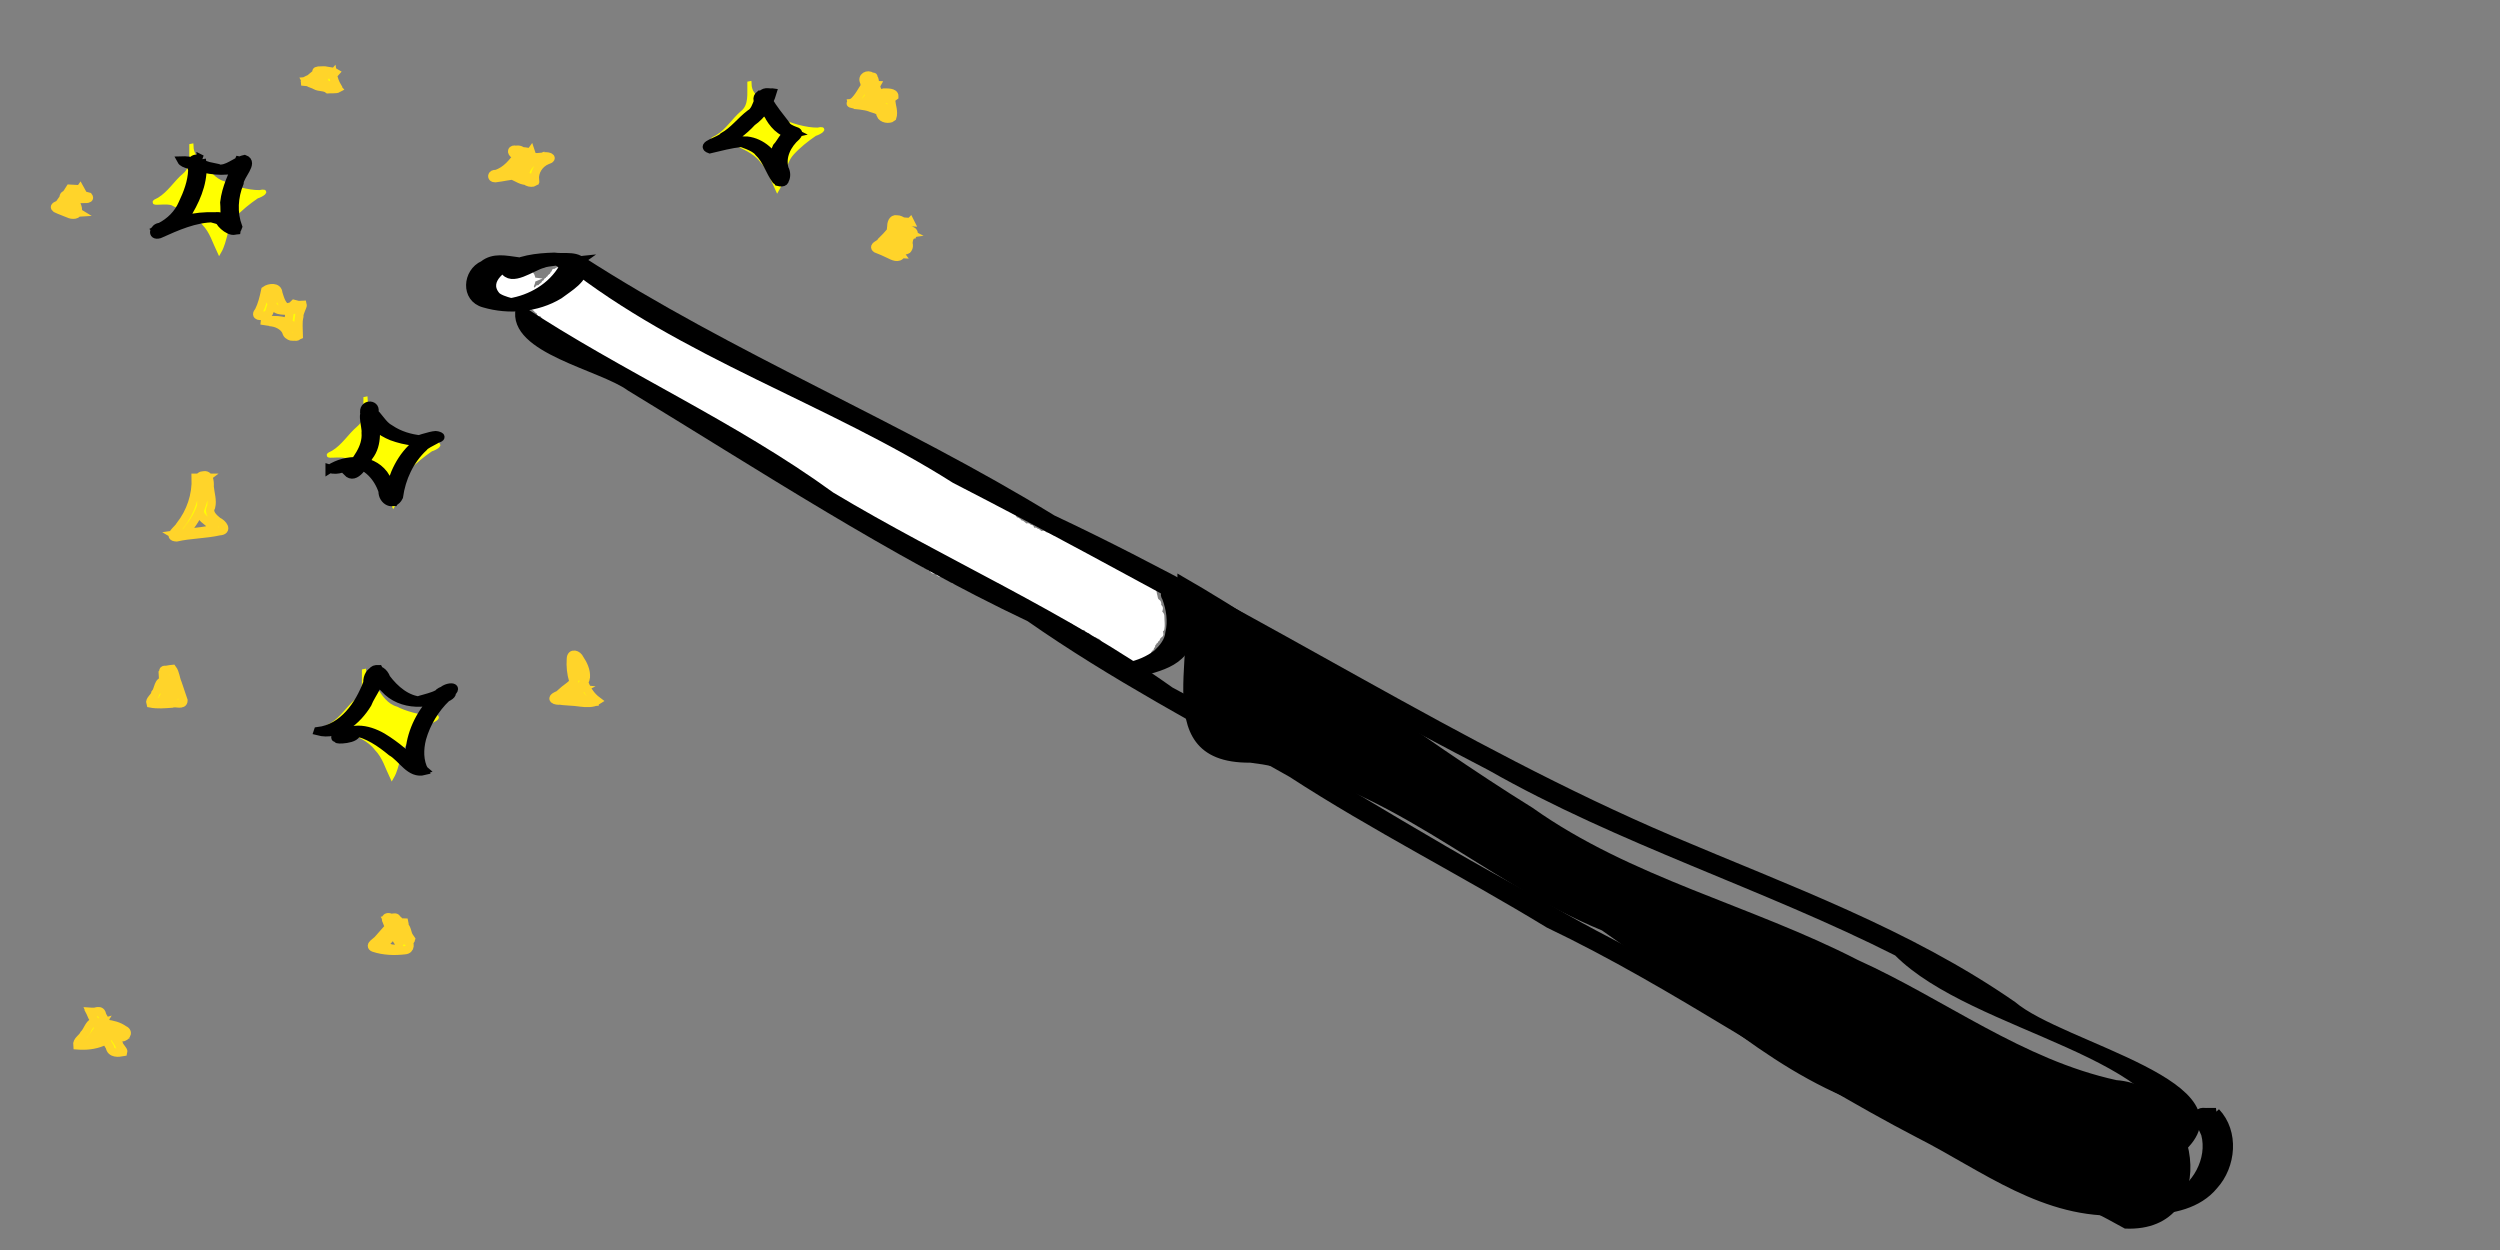 <?xml version="1.0" encoding="UTF-8" standalone="no"?>
<svg
   xmlns:dc="http://purl.org/dc/elements/1.1/"
   xmlns:cc="http://creativecommons.org/ns#"
   xmlns:rdf="http://www.w3.org/1999/02/22-rdf-syntax-ns#"
   xmlns:svg="http://www.w3.org/2000/svg"
   xmlns="http://www.w3.org/2000/svg"
   xmlns:sodipodi="http://sodipodi.sourceforge.net/DTD/sodipodi-0.dtd"
   xmlns:inkscape="http://www.inkscape.org/namespaces/inkscape"
   inkscape:version="1.0 (4035a4fb49, 2020-05-01)"
   sodipodi:docname="py-magic.svg"
   width="600"
   height="300"
   viewBox="0 0 158.75 79.375"
   version="1.1"
   id="svg8">
  <rect x="0" y="0" width="158.75" height="79.375" fill="#808080" stroke="none"/>
  <sodipodi:namedview
     inkscape:current-layer="svg8"
     inkscape:window-maximized="0"
     inkscape:window-y="19"
     inkscape:window-x="0"
     inkscape:cy="149.51726"
     inkscape:cx="302.62072"
     inkscape:zoom="2.8284271"
     showgrid="false"
     id="namedview34"
     inkscape:window-height="1061"
     inkscape:window-width="1920"
     inkscape:pageshadow="2"
     inkscape:pageopacity="0"
     guidetolerance="10"
     gridtolerance="10"
     objecttolerance="10"
     borderopacity="1"
     bordercolor="#666666"
     pagecolor="#ffffff" />
  <defs
     id="defs2" />
  <g
     id="layer1"
     transform="translate(0,-217.625)">
    <path
       id="path3057"
       style="fill:#ffff00;stroke:#ffff00;stroke-width:0.265px;stroke-linecap:butt;stroke-linejoin:miter;stroke-opacity:1"
       d="m 47.586,222.92 c -0.018,0.635 0.121,1.403 -0.443,1.859 -0.564,0.48 -0.935,1.138 -1.602,1.545 -0.905,0.415 0.597,0.013 0.94,0.301 0.678,0.319 1.447,0.601 1.904,1.218 0.492,0.502 0.677,1.184 0.973,1.8 0.42,-0.722 0.356,-1.632 0.926,-2.276 0.427,-0.473 0.94,-0.877 1.466,-1.237 0.286,-0.076 0.779,-0.409 0.176,-0.27 -0.745,0.019 -1.816,-0.309 -2.278,-0.561 -0.648,-0.183 -1.032,-0.758 -1.339,-1.26 -0.442,-0.305 -0.705,-0.548 -0.722,-1.119 z" />
    <path
       style="opacity:1;fill:#ffffff;fill-opacity:1;stroke:#ffffff;stroke-width:0.529;stroke-linecap:round;stroke-miterlimit:4;stroke-dasharray:none;stroke-opacity:1"
       id="path3049"
       d="m 33.665,235.976 c -0.287,0.033 -0.574,0.059 -0.862,0.076 0.154,-0.56 -1.506,0.364 -1.81,-0.176 -0.074,-0.163 -0.016,-0.345 0.063,-0.493 0.155,-0.215 0.387,-0.325 0.634,-0.399 0.577,-0.096 1.245,-0.032 1.78,-0.007 0.101,0.005 0.179,0.129 0.225,0.201 0.105,0.246 0.005,0.472 -0.136,0.679 -0.222,0.256 -0.538,0.36 -0.858,0.434 -0.586,0.111 -1.137,0.049 -1.764,0.043 -0.087,-9e-4 -0.136,-0.028 -0.177,-0.096 -0.002,-0.031 -0.01,-0.063 -0.005,-0.094 0.028,-0.178 0.326,-0.394 0.453,-0.506 0.262,-0.222 0.561,-0.394 0.87,-0.541 0.558,-0.256 0.27,-0.178 1.579,0.088 0.037,0.008 -0.02,0.137 -0.061,0.242 -0.206,0.339 -0.572,0.505 -0.923,0.654 -0.686,0.256 -1.517,0.351 -2.218,0.152 -0.198,-0.199 0.071,-0.403 0.232,-0.502 0.301,-0.165 0.629,-0.273 0.96,-0.363 0.123,-0.042 0.255,-0.049 0.378,-0.089 0,0 1.399,0.172 1.399,0.172 v 0 c -0.039,0.016 -0.075,0.04 -0.115,0.052 -0.089,0.025 -0.19,0.014 -0.277,0.05 -0.328,0.077 -0.654,0.173 -0.955,0.328 -0.058,0.028 -0.149,0.066 -0.203,0.107 -0.021,0.016 -0.041,0.062 -0.077,0.056 -0.017,-0.003 0.141,-0.047 0.052,-0.004 0.496,0.037 0.229,0.015 -1.211,0.015 -0.041,1e-5 0.081,-0.005 0.121,-0.01 0.184,-0.02 0.366,-0.054 0.538,-0.126 0.329,-0.13 0.674,-0.263 0.9,-0.549 0.015,-0.028 0.034,-0.053 0.045,-0.083 0.008,-0.022 -0.013,-0.069 0.01,-0.07 0.461,-0.017 0.923,0.02 1.385,0.019 0.013,-3e-5 -0.02,-0.022 -0.034,-0.022 -0.046,-0.002 -0.085,0.053 -0.131,0.047 -0.312,0.128 -0.613,0.285 -0.875,0.499 -0.17,0.146 -0.091,0.073 -0.243,0.22 -0.052,0.05 -0.097,0.107 -0.155,0.149 -0.036,0.026 -0.03,0.008 -0.03,-0.01 0.036,-0.009 0.293,0.002 0.156,0.003 -2.302,0.025 -1.499,0.047 -1.004,-0.018 0.304,-0.052 0.606,-0.123 0.844,-0.332 0.114,-0.138 0.237,-0.319 0.129,-0.495 -0.049,-0.044 -0.051,-0.055 -0.118,-0.076 -0.03,-0.01 -0.122,-0.019 -0.091,-0.02 2.281,-0.053 1.489,-0.003 0.992,-0.009 -0.229,0.046 -0.452,0.121 -0.617,0.296 -0.067,0.076 -0.134,0.22 -0.058,0.312 0.411,0.194 1.711,-0.088 -0.981,0.064 0.286,-0.012 0.573,-0.033 0.857,-0.069 0,0 1.388,0.204 1.388,0.204 z" />
    <path
       style="fill:#ffffff;stroke:#ffffff;stroke-width:0.265px;stroke-linecap:butt;stroke-linejoin:miter;stroke-opacity:1"
       d="m 73.327,255.328 c 0.063,0.157 0.042,0.388 0.189,0.472 0.083,0.047 0.107,0.128 0.088,0.226 -0.02,0.102 0.109,0.114 0.11,0.228 5.04e-4,0.101 -0.09,0.242 -0.008,0.302 0.074,0.055 0.101,0.123 0.1,0.223 -0.003,0.267 0.05,0.539 -0.004,0.8 -0.011,0.054 -0.1,-0.039 -0.102,0.069 -0.002,0.108 0.095,0.263 0.007,0.325 -0.039,0.028 -0.105,-0.039 -0.086,0.051 0.022,0.102 -0.171,-0.006 -0.114,0.098 0.033,0.059 0.051,0.119 -0.063,0.128 -0.065,0.005 0.035,0.132 -0.068,0.101 -0.107,-0.032 -0.002,0.103 -0.094,0.142 -0.096,0.041 7.38e-4,0.159 -0.108,0.199 -0.076,0.028 0.03,0.157 -0.094,0.127 -0.088,-0.021 0.031,0.12 -0.081,0.098 -0.118,-0.023 -0.004,0.131 -0.04,0.18 -0.051,0.071 -0.253,-0.054 -0.203,0.029 0.065,0.108 -0.1,0.116 -0.081,0.231 0.014,0.086 -0.135,-0.029 -0.101,0.08 0.034,0.105 -0.139,-0.009 -0.128,0.103 0.004,0.044 0.078,0.042 -0.003,0.04 -0.076,-0.002 -0.153,-0.026 -0.227,-0.01 -0.066,0.014 0.038,0.103 -0.061,0.105 -0.152,0.003 -0.319,-0.063 -0.456,0.002 -0.072,0.034 -0.032,-0.04 -0.064,-0.088 -0.048,-0.072 -0.25,0.054 -0.201,-0.031 0.039,-0.068 -0.02,-0.037 -0.077,-0.07 -0.041,-0.025 -0.187,-0.111 -0.15,-0.098 0.096,0.033 0.114,-0.134 0.035,-0.099 -0.072,0.032 -0.009,-0.044 -0.079,-0.08 -0.041,-0.02 -0.228,-0.068 -0.131,-0.084 0.089,-0.015 0.066,-0.163 -0.012,-0.127 -0.069,0.032 -0.065,0.026 -0.144,-0.071 -0.059,-0.072 -0.133,-0.247 -0.216,-0.203 -0.072,0.038 -0.022,-0.04 -0.065,-0.082 -0.039,-0.038 -0.13,0.028 -0.147,-0.057 -0.02,-0.098 -0.148,0.024 -0.138,-0.108 0.007,-0.085 -0.08,-0.03 -0.148,-0.059 -0.038,-0.016 -0.162,-0.069 -0.052,-0.069 0.122,1.8e-4 -7.67e-4,-0.037 -0.078,-0.089 -0.038,-0.026 0.034,-0.135 -0.057,-0.1 -0.107,0.041 0.005,-0.157 -0.099,-0.109 -0.087,0.04 -0.146,-0.005 -0.217,-0.071 -0.06,-0.056 -0.256,0.054 -0.209,-0.03 0.04,-0.072 -0.025,-0.032 -0.079,-0.068 -0.038,-0.026 0.034,-0.135 -0.057,-0.1 -0.107,0.041 0.005,-0.158 -0.099,-0.109 -0.09,0.042 -0.188,0.012 -0.231,-0.08 -0.044,-0.092 -0.134,-0.102 -0.231,-0.08 -0.112,0.025 0.019,-0.12 -0.11,-0.108 -0.087,0.008 -0.116,-0.029 -0.214,-0.091 -0.063,-0.04 -0.131,-0.012 -0.191,-0.092 -0.028,-0.037 0.016,-0.162 -0.074,-0.112 -0.093,0.052 -0.141,-0.04 -0.219,-0.082 -0.058,-0.032 -0.229,0.064 -0.193,-0.034 0.044,-0.121 -0.112,-0.029 -0.166,-0.05 -0.056,-0.022 0.037,-0.116 -0.077,-0.105 -0.087,0.008 -0.114,-0.032 -0.214,-0.091 -0.063,-0.037 -0.11,-0.034 -0.189,-0.095 -0.067,-0.052 -0.123,-0.145 -0.228,-0.101 -0.105,0.044 -0.165,-0.041 -0.256,-0.091 -0.058,-0.032 -0.23,0.063 -0.193,-0.034 0.044,-0.115 -0.131,-0.065 -0.191,-0.059 -0.091,0.008 -0.168,0.002 -0.251,-0.075 -0.092,-0.085 -0.278,0.08 -0.323,-0.03 -0.045,-0.108 -0.158,-0.08 -0.254,-0.084 -0.089,-0.003 -0.189,0.025 -0.262,-0.063 -0.064,-0.078 -0.178,-0.044 -0.263,-0.031 -0.086,0.013 -0.175,0.004 -0.245,-0.051 -0.071,-0.056 -0.165,-0.067 -0.248,-0.047 -0.087,0.021 -0.124,-0.045 -0.211,-0.084 -0.071,-0.032 -0.158,-0.026 -0.231,-0.004 -0.075,0.023 -0.02,-0.05 -0.061,-0.09 -0.039,-0.038 -0.107,0.019 -0.147,-0.057 -0.046,-0.087 -0.156,-0.064 -0.231,-0.044 -0.061,0.015 -0.065,0.008 -0.093,-0.076 -0.031,-0.093 -0.238,0.048 -0.201,-0.031 0.031,-0.064 -4.66e-4,-0.097 -0.082,-0.095 -0.06,0.001 -0.232,0.063 -0.2,-0.024 0.044,-0.121 -0.111,-0.032 -0.166,-0.05 -0.063,-0.02 0.038,-0.111 -0.066,-0.111 -0.079,5e-5 -0.189,0.069 -0.236,0.006 -0.055,-0.074 -0.123,-0.113 -0.226,-0.088 -0.101,0.025 -0.111,-0.061 -0.224,-0.097 -0.076,-0.024 -0.157,-0.002 -0.212,-0.099 -0.047,-0.083 -0.129,-0.111 -0.226,-0.088 -0.101,0.024 -0.12,-0.153 -0.222,-0.106 -0.094,0.043 -0.182,-0.021 -0.224,-0.103 -0.036,-0.072 -0.131,-0.025 -0.179,-0.081 -0.057,-0.066 -0.109,-0.086 -0.226,-0.08 -0.102,0.005 -0.167,4.9e-4 -0.238,-0.103 -0.026,-0.038 0.014,-0.163 -0.077,-0.108 -0.071,0.043 -0.041,-0.005 -0.116,-0.077 -0.039,-0.038 -0.11,0.021 -0.147,-0.057 -0.046,-0.097 -0.167,0.008 -0.225,-0.043 -0.065,-0.056 -0.115,-0.119 -0.225,-0.094 -0.109,0.025 -0.164,-0.095 -0.218,-0.165 -0.061,-0.078 -0.156,0.003 -0.229,-0.029 -0.093,-0.04 -0.124,-0.235 -0.225,-0.189 -0.083,0.038 -0.015,-0.096 -0.058,-0.094 -0.077,0.004 -0.15,-0.027 -0.227,-0.06 -0.097,-0.041 -0.15,-0.132 -0.217,-0.206 -0.041,-0.045 -0.128,0.038 -0.119,-0.078 0.007,-0.088 -0.107,0.01 -0.146,-0.081 -0.041,-0.096 -0.151,-0.003 -0.199,-0.108 -0.034,-0.073 -0.173,0.023 -0.135,-0.103 0.017,-0.054 -0.138,0.025 -0.091,-0.072 0.037,-0.078 -0.087,-0.147 -0.094,-0.02 -0.005,0.08 -0.055,-0.066 -0.078,-0.087 -0.046,-0.043 0.038,-0.136 -0.075,-0.129 -0.116,0.008 -0.127,-0.221 -0.225,-0.189 -0.075,0.024 -0.019,-0.043 -0.094,-0.095 -0.078,-0.053 -0.077,-0.181 -0.163,-0.2 -0.091,-0.02 -0.204,0.068 -0.273,-0.033 -0.05,-0.073 -0.105,-0.118 -0.215,-0.142 -0.117,-0.026 -0.091,-0.156 -0.133,-0.236 -0.048,-0.091 -0.141,-0.025 -0.211,-0.085 -0.089,-0.076 -0.134,-0.304 -0.245,-0.253 -0.056,0.026 -0.051,0.004 -0.08,-0.068 -0.036,-0.086 -0.115,-0.249 -0.203,-0.216 -0.082,0.03 -0.144,-0.037 -0.193,-0.096 -0.055,-0.067 -0.105,-0.231 -0.185,-0.187 -0.109,0.059 -0.128,-0.111 -0.227,-0.088 -0.102,0.024 0.006,-0.1 -0.099,-0.134 -0.09,-0.029 -0.179,-0.071 -0.227,-0.156 -0.041,-0.072 -0.127,-0.043 -0.191,-0.091 -0.079,-0.059 -0.127,-0.156 -0.212,-0.208 -0.076,-0.047 -0.192,-0.156 -0.255,-0.092 -0.025,0.025 0.068,0.099 6.44e-4,0.05 -0.081,-0.058 -0.186,-0.092 -0.243,-0.175 -0.051,-0.074 -0.122,-0.187 -0.222,-0.144 -0.103,0.044 -0.148,-0.065 -0.224,-0.106 -0.078,-0.043 -0.163,-0.069 -0.222,-0.146 -0.068,-0.089 -0.207,0.036 -0.266,-0.059 -0.064,-0.103 -0.187,-0.139 -0.294,-0.18 -0.1,-0.039 -0.181,-0.109 -0.255,-0.188 -0.056,-0.06 -0.102,-0.205 -0.18,-0.172 -0.107,0.045 -0.139,-0.086 -0.224,-0.117 -0.087,-0.032 -0.129,-0.142 -0.223,-0.154 -0.073,-0.009 -0.14,-0.019 -0.202,-0.088 -0.063,-0.072 -0.109,-0.247 -0.201,-0.207 -0.107,0.045 -0.14,-0.084 -0.224,-0.117 -0.09,-0.036 -0.18,-0.08 -0.237,-0.163 -0.114,-0.166 -0.347,-0.162 -0.486,-0.293 -0.099,-0.094 -0.183,-0.213 -0.321,-0.258 -0.081,-0.026 -0.174,0.004 -0.221,-0.1 -0.04,-0.087 -0.13,-0.123 -0.225,-0.101 -0.111,0.026 -0.155,-0.1 -0.22,-0.163 -0.063,-0.061 -0.138,-0.03 -0.225,-0.079 -0.099,-0.055 0.122,-0.013 0.084,-0.037 -0.072,-0.044 -0.159,-0.082 -0.245,-0.093 -0.085,-0.01 -0.14,-0.034 -0.222,-0.101 -0.072,-0.059 -0.076,-0.181 -0.161,-0.203 -0.087,-0.022 -0.177,0.052 -0.261,-0.024 -0.118,-0.107 -0.173,-0.357 -0.332,-0.343 -0.082,0.007 -0.159,-0.025 -0.239,-0.049 -0.039,-0.011 -0.191,-0.087 -0.078,-0.049 0.052,0.018 0.078,0.017 0.03,-0.042 -0.066,-0.083 -0.167,-0.018 -0.235,-0.092 -0.101,-0.11 -0.203,-0.221 -0.312,-0.324 -0.06,-0.057 -0.255,-0.051 -0.211,-0.127 0.039,-0.068 -0.019,-0.039 -0.077,-0.07 -0.09,-0.049 -0.188,-0.134 -0.21,-0.227 -0.025,-0.105 -0.141,-0.051 -0.218,-0.052 -0.069,-0.002 -0.11,-0.032 -0.135,-0.14 -0.013,-0.057 -0.03,-0.135 -0.134,-0.138 -0.079,-0.002 -0.288,-0.127 -0.221,-0.107 0.06,0.017 0.129,-1.4e-4 0.073,-0.077 -0.041,-0.056 -0.117,0.019 -0.158,-0.065 -0.047,-0.094 -0.133,-0.03 -0.219,-0.113 -0.046,-0.045 0.029,-0.17 -0.074,-0.132 -0.091,0.033 -0.149,-0.022 -0.227,-0.086 -0.066,-0.054 -0.123,-0.151 -0.195,-0.18 -0.084,-0.035 -0.184,-0.072 -0.23,-0.152 -0.05,-0.089 -0.135,-0.059 -0.227,-0.084 -0.095,-0.026 -0.141,-0.119 -0.222,-0.164 -0.078,-0.043 -0.164,-0.069 -0.222,-0.146 -0.068,-0.089 -0.229,0.046 -0.266,-0.06 -0.038,-0.11 -0.136,-0.064 -0.223,-0.097 -0.089,-0.034 -0.179,-0.085 -0.22,-0.173 -0.04,-0.086 -0.158,-0.025 -0.194,-0.086 -0.04,-0.068 -0.118,-0.032 -0.175,-0.086 -0.052,-0.049 -0.092,-0.061 -0.178,-0.091 -0.099,-0.034 -0.122,-0.234 -0.223,-0.196 -0.11,0.041 -0.169,-0.085 -0.221,-0.156 -0.061,-0.084 -0.22,0.055 -0.229,-0.029 -0.005,-0.043 0.033,-0.098 -0.058,-0.094 -0.111,0.004 -0.125,-0.201 -0.225,-0.189 -0.048,0.006 -0.098,0.029 -0.091,-0.061 0.007,-0.088 -0.129,0.017 -0.146,-0.081 -0.017,-0.099 -0.161,0.018 -0.14,-0.098 0.019,-0.1 -0.125,-0.029 -0.18,-0.041 -0.107,-0.024 -0.122,-0.233 -0.223,-0.196 -0.11,0.041 -0.166,-0.087 -0.221,-0.156 -0.061,-0.078 -0.171,0.026 -0.229,-0.029 -0.052,-0.049 -0.101,-0.041 -0.178,-0.091 -0.064,-0.042 -0.109,-0.05 -0.2,-0.098 -0.086,-0.045 -0.178,-0.079 -0.246,-0.157 -0.058,-0.067 -0.149,-0.018 -0.227,-0.079 -0.066,-0.052 -0.146,-0.056 -0.227,-0.039 -0.1,0.021 -0.112,-0.059 -0.223,-0.099 -0.077,-0.027 -0.11,-0.129 -0.223,-0.099 -0.083,0.022 -0.16,-0.03 -0.238,-0.051 -0.04,-0.011 -0.177,-0.082 -0.068,-0.045 0.052,0.018 0.086,0.009 0.03,-0.042 -0.055,-0.05 -0.196,0.014 -0.185,-0.049 0.01,-0.058 -2.38e-4,-0.151 -0.081,-0.099 -0.062,0.04 -0.046,0.006 -0.099,-0.073 -0.046,-0.069 -0.172,0.041 -0.212,-0.025 -0.041,-0.067 -0.115,-0.032 -0.174,-0.087 -0.052,-0.049 -0.097,-0.05 -0.178,-0.091 -0.096,-0.049 -0.147,-0.155 -0.227,-0.223 -0.065,-0.056 -0.116,-0.162 -0.222,-0.156 -0.076,0.004 -0.111,-0.078 -0.159,-0.126 -0.077,-0.078 -0.14,-0.17 -0.226,-0.238 -0.077,-0.061 -0.18,0.027 -0.259,-0.041 -0.067,-0.058 -0.1,-0.137 -0.219,-0.161 -0.105,-0.021 -0.128,-0.24 -0.223,-0.196 -0.06,0.028 -0.049,0.003 -0.077,-0.07 -0.023,-0.06 -0.097,-0.006 -0.159,-0.063 -0.083,-0.077 -0.125,-0.286 -0.236,-0.245 -0.082,0.03 -0.144,-0.037 -0.193,-0.096 -0.055,-0.067 -0.1,-0.219 -0.185,-0.187 -0.107,0.04 -0.169,-0.072 -0.221,-0.145 -0.058,-0.082 -0.173,-6.7e-4 -0.224,-0.109 -0.039,-0.084 -0.123,-0.151 -0.223,-0.111 -0.087,0.034 -0.022,-0.098 -0.077,-0.104 -0.043,-0.005 -0.085,0.033 -0.094,-0.058 -0.009,-0.097 -0.096,-0.21 -0.189,-0.225 -0.05,-0.008 -0.07,0.066 -0.062,-0.027 0.007,-0.083 -0.131,-0.017 -0.127,-0.068 0.005,-0.065 -0.012,-0.114 -0.066,-0.169 -0.071,-0.071 -0.117,-0.218 -0.217,-0.209 -0.046,0.004 -0.098,0.029 -0.094,-0.058 0.004,-0.111 -0.22,-0.129 -0.189,-0.225 0.019,-0.06 -0.057,-0.211 -0.084,-0.136 -0.016,0.044 0.015,0.143 -0.048,0.056 -0.046,-0.063 0.011,-0.18 -0.057,-0.203 -0.039,-0.013 -0.1,0.037 -0.1,-0.047 5.7e-5,-0.079 0.053,-0.173 0.005,-0.236 -0.027,-0.036 -0.108,-0.177 -0.095,-0.139 0.032,0.096 -0.134,0.114 -0.099,0.035 0.023,-0.054 0.014,-0.098 -0.065,-0.089 -0.111,0.013 -0.016,-0.163 0.031,-0.184 0.043,-0.019 0.094,0.035 0.152,-0.01 0.031,-0.024 0.159,-0.099 0.121,-0.086 -0.097,0.032 -0.114,-0.065 -0.035,-0.101 0.056,-0.025 0.221,0.072 0.18,-0.04 -0.04,-0.11 0.094,0.022 0.085,-0.11 -0.006,-0.084 0.126,0.032 0.104,-0.079 -0.023,-0.118 0.132,-0.003 0.18,-0.04 0.037,-0.029 -0.034,-0.138 0.056,-0.101 0.106,0.043 -0.029,-0.102 0.108,-0.091 0.086,0.007 -0.006,-0.085 0.079,-0.137 0.086,-0.052 0.001,0.171 0.087,0.052 0.046,-0.063 -0.015,-0.199 0.057,-0.203 0.045,-0.003 0.112,0.031 0.091,-0.061 -0.021,-0.089 0.126,0.028 0.101,-0.079 -0.026,-0.113 0.167,-0.13 0.178,-0.224 0.008,-0.067 -2.37e-4,-0.043 0.093,-0.103 0.039,-0.025 -0.036,-0.128 0.055,-0.103 0.098,0.027 0.112,-0.1 0.233,-0.097 0.419,0.01 0.841,-0.046 1.256,0.005 0.037,0.005 0.07,-0.055 0.045,0.017 -0.026,0.078 0.08,0.039 0.121,0.078 0.052,0.049 0.11,0.03 0.178,0.091 0.065,0.059 0.118,0.12 0.23,0.086 0.085,-0.026 0.026,0.079 0.065,0.107 0.068,0.049 0.193,-0.069 0.226,0.033 0.037,0.113 0.169,0.011 0.21,0.122 0.028,0.076 0.154,-0.031 0.127,0.094 -0.02,0.093 0.094,-0.03 0.09,0.085 -0.004,0.109 0.135,0.008 0.186,0.04 0.063,0.039 0.103,0.045 0.189,0.095 0.063,0.037 0.095,0.062 0.189,0.095 0.099,0.034 0.122,0.234 0.223,0.196 0.109,-0.04 0.159,0.09 0.225,0.15 0.079,0.07 0.123,0.253 0.224,0.224 0.102,-0.029 0.181,0.051 0.22,0.136 0.048,0.102 0.175,0.004 0.215,0.115 0.028,0.076 0.122,-0.033 0.127,0.094 0.004,0.108 0.181,-0.038 0.193,0.034 0.008,0.047 -0.032,0.111 0.058,0.094 0.1,-0.019 -0.02,0.003 0.018,0.073 0.049,0.092 0.249,-0.051 0.214,0.031 -0.024,0.056 -0.011,0.055 0.065,0.082 0.078,0.028 0.115,0.136 0.23,0.088 0.076,-0.032 0.024,0.055 0.07,0.097 0.058,0.052 0.245,-0.047 0.205,0.025 -0.046,0.082 0.039,0.033 0.086,0.077 0.052,0.049 0.099,0.045 0.178,0.091 0.063,0.037 0.103,0.044 0.189,0.095 0.063,0.037 0.115,0.028 0.189,0.095 0.065,0.059 0.118,0.12 0.23,0.086 0.085,-0.026 0.026,0.079 0.065,0.107 0.068,0.049 0.186,-0.067 0.226,0.033 0.041,0.102 0.148,0.035 0.225,0.054 0.108,0.027 0.134,0.249 0.234,0.2 0.111,-0.054 0.146,0.168 0.244,0.099 0.106,-0.074 0.191,0.06 0.242,0.136 0.058,0.086 0.169,0.004 0.226,0.111 0.045,0.083 0.206,0.028 0.21,0.122 0.002,0.047 -0.025,0.131 0.057,0.103 0.087,-0.029 0.186,-0.01 0.229,0.082 0.036,0.077 0.111,0.066 0.187,0.099 0.093,0.04 0.121,0.227 0.225,0.189 0.118,-0.043 0.026,0.087 0.101,0.145 0.057,0.043 0.197,0.192 0.169,0.168 -0.074,-0.064 0.002,-0.059 0.059,-0.035 0.107,0.044 0.163,0.296 0.258,0.21 0.077,-0.069 0.13,0.052 0.132,0.121 0.001,0.042 -0.042,0.046 0.017,0.026 0.083,-0.027 0.025,0.118 0.078,0.121 0.045,0.003 0.087,-0.034 0.091,0.061 0.004,0.108 0.185,-0.039 0.193,0.034 0.005,0.043 -0.033,0.098 0.058,0.094 0.088,-0.004 0.162,-0.008 0.225,0.095 0.043,0.07 0.129,0.036 0.189,0.095 0.052,0.051 0.104,0.037 0.18,0.089 0.039,0.026 -0.035,0.132 0.054,0.103 0.097,-0.031 0.121,0.025 0.227,0.088 0.063,0.037 0.103,0.044 0.189,0.095 0.063,0.037 0.103,0.044 0.189,0.095 0.063,0.037 0.095,0.063 0.189,0.095 0.099,0.033 0.129,0.246 0.223,0.195 0.072,-0.038 0.022,0.04 0.065,0.082 0.039,0.038 0.112,-0.022 0.147,0.057 0.047,0.104 0.185,-0.027 0.227,0.04 0.025,0.041 -0.014,0.164 0.076,0.109 0.071,-0.043 0.033,0.015 0.116,0.077 0.045,0.034 0.095,0.022 0.167,0.045 0.05,0.016 0.095,0.079 0.007,0.058 -0.043,-0.01 -0.096,-0.006 -0.023,0.016 0.089,0.028 0.177,0.106 0.267,0.085 0.083,-0.02 0.147,-0.002 0.223,0.069 0.053,0.05 0.117,-6.5e-4 0.178,0.082 0.053,0.071 0.152,5.3e-4 0.205,0.1 0.045,0.083 0.222,0.029 0.21,0.122 -0.007,0.055 -0.003,0.152 0.077,0.104 0.093,-0.056 0.142,0.086 0.218,0.085 0.075,-0.002 0.19,-0.042 0.225,0.045 0.058,0.141 0.222,-0.043 0.272,0.083 0.041,0.102 0.15,0.027 0.225,0.054 0.074,0.027 0.109,0.042 0.2,0.098 0.037,0.023 0.177,0.092 0.131,0.097 -0.037,0.004 -0.168,-0.016 -0.069,0.016 0.085,0.027 0.175,0.12 0.256,0.082 0.106,-0.05 0.123,0.135 0.224,0.097 0.095,-0.036 0.133,0.111 0.225,0.09 0.077,-0.018 0.102,0.057 0.175,0.086 0.058,0.023 0.119,-0.007 0.166,0.07 0.054,0.087 0.168,-0.021 0.226,0.033 0.052,0.049 0.1,0.044 0.178,0.091 0.042,0.026 0.141,0.138 0.128,0.127 -0.074,-0.064 0.008,-0.07 0.059,-0.035 0.064,0.044 0.108,0.057 0.202,0.101 0.089,0.042 0.33,0.028 0.289,0.126 -0.051,0.121 0.09,0.05 0.16,0.097 0.066,0.044 0.142,0.079 0.225,0.055 0.109,-0.031 0.161,0.09 0.216,0.158 0.06,0.075 0.155,0.016 0.232,0.033 0.106,0.024 0.126,0.244 0.223,0.196 0.106,-0.053 0.123,0.133 0.225,0.095 0.095,-0.036 0.133,0.111 0.225,0.09 0.077,-0.018 0.102,0.057 0.175,0.086 0.058,0.023 0.118,-0.007 0.166,0.07 0.047,0.075 0.131,3.1e-4 0.189,0.095 0.054,0.087 0.169,-0.022 0.226,0.033 0.052,0.051 0.128,0.013 0.18,0.089 0.026,0.038 -0.014,0.163 0.077,0.108 0.071,-0.043 0.051,-0.005 0.116,0.077 0.056,0.071 0.185,-0.06 0.22,0.03 0.041,0.106 0.143,0.05 0.228,0.06 0.077,0.009 -0.035,0.119 0.087,0.108 0.087,-0.008 0.116,0.029 0.214,0.091 0.063,0.04 0.108,0.036 0.191,0.092 0.039,0.026 -0.035,0.132 0.054,0.103 0.097,-0.031 0.121,0.025 0.227,0.088 0.063,0.037 0.098,0.056 0.189,0.095 0.135,0.058 0.176,0.359 0.305,0.29 0.108,-0.057 0.129,0.111 0.225,0.091 0.096,-0.02 0.125,0.02 0.227,0.089 0.039,0.026 -0.038,0.122 0.054,0.103 0.071,-0.015 0.259,0.108 0.201,0.091 -0.06,-0.017 -0.125,-0.003 -0.073,0.077 0.033,0.051 0.102,-0.039 0.107,0.078 0.004,0.104 0.144,-0.011 0.193,0.034 0.052,0.049 0.094,0.055 0.178,0.091 0.135,0.058 0.176,0.359 0.305,0.29 0.108,-0.057 0.128,0.101 0.225,0.091 0.071,-0.007 0.257,0.111 0.198,0.095 -0.06,-0.017 -0.129,1.4e-4 -0.073,0.077 0.041,0.056 0.117,-0.019 0.158,0.065 0.046,0.094 0.155,0.01 0.216,0.114 0.045,0.078 0.138,0.055 0.21,0.122 0.052,0.049 0.099,0.045 0.178,0.091 0.063,0.037 0.103,0.044 0.189,0.095 0.063,0.037 0.105,0.042 0.189,0.095 0.063,0.04 0.108,0.036 0.191,0.092 0.039,0.026 -0.035,0.132 0.054,0.103 0.097,-0.031 0.128,0.015 0.227,0.088 0.064,0.046 0.104,0.072 0.2,0.098 0.079,0.022 0.146,0.127 0.225,0.095 0.102,-0.041 0.113,0.048 0.225,0.09 0.077,0.028 0.112,0.133 0.224,0.096 0.107,-0.035 0.172,0.078 0.219,0.151 0.056,0.086 0.164,-0.005 0.23,0.036 0.063,0.039 0.105,0.043 0.189,0.095 0.063,0.04 0.139,0.006 0.191,0.092 0.025,0.042 -0.031,0.096 0.08,0.099 0.088,0.003 0.159,0.137 0.237,0.097 0.072,-0.037 0.022,0.042 0.065,0.084 0.039,0.038 0.109,-0.021 0.147,0.057 0.046,0.094 0.153,0.012 0.216,0.114 0.046,0.076 0.119,0.153 0.222,0.12 0.092,-0.03 0.158,0.06 0.208,0.123 0.049,0.061 0.107,0.22 0.169,0.166 0.069,-0.06 0.196,0.099 0.076,0.091 -0.12,-0.008 0.045,0.076 0.084,0.086 0.061,0.015 0.184,-0.013 0.16,0.082 -0.012,0.046 -0.155,-0.009 -0.078,0.05 0.071,0.055 0.193,0.004 0.234,0.074 0.047,0.081 0.206,0.13 0.172,0.23 -0.035,0.103 0.105,-0.03 0.094,0.106 -0.007,0.085 0.08,0.03 0.148,0.059 0.038,0.016 0.162,0.071 0.052,0.069 -0.121,-0.003 -0.003,0.045 0.076,0.092 0.041,0.025 0.187,0.111 0.15,0.098 -0.096,-0.033 -0.114,0.134 -0.035,0.099 0.053,-0.023 0.093,-0.015 0.088,0.064 -0.004,0.053 0.08,0.024 0.141,0.05 0.038,0.016 0.162,0.069 0.052,0.069 -0.122,-1.8e-4 -2.63e-4,0.039 0.078,0.089 0.039,0.025 -0.036,0.13 0.055,0.103 0.097,-0.029 0.126,0.016 0.229,0.086 0.039,0.026 -0.035,0.132 0.054,0.103 0.097,-0.031 0.132,0.009 0.227,0.088 0.065,0.054 0.12,0.135 0.225,0.093 0.106,-0.042 0.111,0.104 0.226,0.093 0.074,-0.007 0.121,0.093 0.005,0.1 -0.08,0.005 0.064,0.057 0.087,0.078 0.071,0.065 0.193,-0.05 0.237,0.026 0.04,0.068 0.13,0.021 0.175,0.086 0.059,0.086 0.151,0.137 0.256,0.091 0.104,-0.046 0.148,0.132 0.228,0.101 0.097,-0.037 0.274,0.176 0.208,0.128 -0.069,-0.051 -0.026,-0.088 0.041,-0.048 0.075,0.044 0.111,0.108 0.225,0.106 0.075,-0.002 0.21,-0.048 0.225,0.045 0.017,0.101 0.124,-0.022 0.137,0.11 0.007,0.072 0.137,0.044 0.196,0.034 0.087,-0.015 0.167,0.02 0.232,0.073 0.068,0.055 0.17,-0.035 0.226,0.017 0.065,0.061 0.118,0.12 0.23,0.087 0.085,-0.026 0.022,0.086 0.065,0.107 0.077,0.037 0.163,-0.007 0.244,-0.013 0.095,-0.007 -0.029,0.117 0.098,0.108 0.088,-0.006 0.117,0.151 0.225,0.095 0.107,-0.055 0.141,0.129 0.224,0.101 0.063,-0.021 0.112,-0.054 0.148,0.067 0.019,0.065 0.111,-0.018 0.148,0.068 0.041,0.096 0.138,0.009 0.199,0.108 0.054,0.087 0.179,-0.03 0.226,0.033 0.055,0.074 0.121,0.099 0.226,0.088 0.111,-0.012 0.146,0.121 0.219,0.178 0.057,0.044 0.145,-0.016 0.18,0.079 0.028,0.076 0.157,-0.03 0.127,0.094 -0.021,0.088 0.142,-0.025 0.098,0.081 -0.043,0.106 0.101,-0.029 0.091,0.108 -0.007,0.088 0.126,-0.016 0.146,0.081 0.02,0.098 0.135,-0.021 0.141,0.105 0.005,0.102 0.109,0.28 0.189,0.225 0.059,-0.04 0.2,0.092 0.124,0.091 -0.05,-6e-4 -0.116,-0.019 -0.044,0.042 0.066,0.055 0.18,0.001 0.217,0.066 0.04,0.068 0.119,0.03 0.175,0.086 0.052,0.051 0.104,0.037 0.18,0.089 0.039,0.026 -0.035,0.132 0.054,0.103 0.097,-0.031 0.121,0.025 0.227,0.088 0.063,0.037 0.105,0.041 0.189,0.095 0.063,0.04 0.12,0.021 0.191,0.092 0.034,0.035 -0.035,0.11 0.067,0.114 0.075,0.002 0.264,-0.081 0.231,-0.004 -0.024,0.056 -0.014,0.065 0.065,0.082 0.076,0.016 0.105,0.044 0.202,0.094 0.063,0.032 0.107,0.02 0.183,0.088 0.054,0.048 0.063,0.137 0.076,0.207 0.011,0.06 0.02,0.122 0.035,0.18 z"
       id="path3051" />
    <path
       id="path3025"
       style="fill:#ffff00;stroke:#ffff00;stroke-width:0.265px;stroke-linecap:butt;stroke-linejoin:miter;stroke-opacity:1"
       d="m 23.112,260.245 c -0.018,0.635 0.121,1.403 -0.443,1.859 -0.564,0.48 -0.935,1.138 -1.602,1.545 -0.905,0.415 0.597,0.013 0.94,0.301 0.678,0.319 1.447,0.601 1.904,1.218 0.492,0.502 0.677,1.184 0.973,1.8 0.42,-0.722 0.356,-1.632 0.926,-2.276 0.427,-0.473 0.94,-0.877 1.466,-1.237 0.286,-0.076 0.779,-0.409 0.176,-0.27 -0.745,0.019 -1.816,-0.309 -2.278,-0.561 -0.648,-0.183 -1.032,-0.758 -1.339,-1.26 -0.442,-0.305 -0.705,-0.548 -0.722,-1.119 z" />
    <path
       id="path3021"
       style="fill:#ffff00;stroke:#ffff00;stroke-width:0.265px;stroke-linecap:butt;stroke-linejoin:miter;stroke-opacity:1"
       d="m 23.206,242.952 c -0.018,0.635 0.121,1.403 -0.443,1.859 -0.564,0.48 -0.935,1.138 -1.602,1.545 -0.905,0.415 0.597,0.013 0.94,0.301 0.678,0.319 1.447,0.601 1.904,1.218 0.492,0.502 0.677,1.184 0.973,1.8 0.42,-0.722 0.356,-1.632 0.926,-2.276 0.427,-0.473 0.94,-0.877 1.466,-1.237 0.286,-0.076 0.779,-0.409 0.176,-0.27 -0.745,0.019 -1.816,-0.309 -2.278,-0.561 -0.648,-0.183 -1.032,-0.758 -1.339,-1.26 -0.442,-0.305 -0.705,-0.548 -0.722,-1.119 z" />
    <path
       id="path3017"
       style="fill:#ffff00;stroke:#ffff00;stroke-width:0.265px;stroke-linecap:butt;stroke-linejoin:miter;stroke-opacity:1"
       d="m 12.15,226.888 c -0.018,0.635 0.121,1.403 -0.443,1.859 -0.564,0.48 -0.935,1.138 -1.602,1.545 -0.905,0.415 0.597,0.013 0.94,0.301 0.678,0.319 1.447,0.601 1.904,1.218 0.492,0.502 0.677,1.184 0.973,1.8 0.42,-0.722 0.356,-1.632 0.926,-2.276 0.427,-0.473 0.94,-0.877 1.466,-1.237 0.286,-0.076 0.779,-0.409 0.176,-0.27 -0.745,0.019 -1.816,-0.309 -2.278,-0.561 -0.648,-0.183 -1.032,-0.758 -1.339,-1.26 -0.442,-0.305 -0.705,-0.548 -0.722,-1.119 z" />
    <path
       id="path2991"
       style="opacity:1;fill:#000000;fill-opacity:1;stroke:#000000;stroke-width:0.529;stroke-linecap:round;stroke-miterlimit:4;stroke-dasharray:none;stroke-opacity:1"
       d="m 32.874,234.219 c -0.849,0.259 -2.176,1.173 -1.399,2.149 0.284,0.415 2.02,0.628 0.868,0.467 1.373,-0.212 2.708,-0.991 3.41,-2.216 -0.073,-0.466 -1.092,-0.478 -0.159,-0.465 0.422,0.032 -0.882,0.095 -1.115,0.222 -0.722,0.183 -2.009,1.227 -2.486,0.364 0.906,-0.657 2.1,-0.776 3.193,-0.81 0.632,0.097 1.603,-0.17 1.916,0.536 -0.007,0.901 -0.962,1.396 -1.594,1.881 -1.412,0.856 -3.207,1 -4.773,0.541 -1.224,-0.331 -1.093,-1.976 -0.042,-2.443 0.651,-0.52 1.429,-0.322 2.18,-0.226 z" />
    <path
       id="path2997"
       style="opacity:1;fill:#000000;fill-opacity:1;stroke:#000000;stroke-width:0.529;stroke-linecap:round;stroke-miterlimit:4;stroke-dasharray:none;stroke-opacity:1"
       d="m 36.885,234.147 c 9.599,6.195 20.228,10.475 29.946,16.444 13.386,6.295 25.685,14.588 39.322,20.39 7.379,3.137 14.98,5.863 21.648,10.484 3.122,2.659 15.31,5.116 10.575,9.203 0.161,-6.225 -12.969,-7.631 -17.877,-12.59 -8.452,-4.273 -17.569,-7.071 -25.837,-11.772 -11.425,-5.943 -22.567,-12.364 -34.021,-18.253 -7.951,-5.042 -17.254,-7.935 -24.668,-13.813 l 0.476,-0.049 0.438,-0.045 z" />
    <path
       id="path2999"
       style="opacity:1;fill:#000000;fill-opacity:1;stroke:#000000;stroke-width:0.529;stroke-linecap:round;stroke-miterlimit:4;stroke-dasharray:none;stroke-opacity:1"
       d="m 140.713,288.242 c 1.21,1.274 1.009,3.41 -0.133,4.664 -0.988,1.207 -2.656,1.561 -4.142,1.579 -0.7,-0.553 1.644,-0.257 0.269,-0.326 -0.334,-0.078 1.003,-0.173 1.245,-0.434 1.506,-0.666 2.508,-2.474 2.084,-4.088 -0.231,-0.596 -0.977,-1.629 0.225,-1.356 0.151,1.1e-4 0.304,-0.005 0.453,-0.039 z" />
    <path
       id="path3003"
       style="opacity:1;fill:#000000;fill-opacity:1;stroke:#000000;stroke-width:0.529;stroke-linecap:round;stroke-miterlimit:4;stroke-dasharray:none;stroke-opacity:1"
       d="m 33.01,237.247 c 6.418,4.238 13.521,7.341 19.756,11.876 7.106,4.264 14.787,7.566 21.55,12.387 7.922,4.207 15.394,9.201 23.324,13.394 4.706,2.89 9.849,4.941 14.343,8.179 6.707,3.96 13.525,7.932 20.692,10.933 1.657,0.381 6.385,0.278 3.737,0.205 2.644,0.04 -2.064,0.541 -1.608,0.317 -4.957,0.287 -8.782,-2.795 -12.948,-4.912 -8.008,-4.159 -15.376,-9.451 -23.514,-13.338 -5.395,-3.29 -11.042,-6.13 -16.334,-9.568 -5.608,-3.175 -11.343,-6.187 -16.618,-9.878 -8.843,-4.188 -17.043,-9.584 -25.376,-14.643 -1.823,-1.334 -7.546,-2.395 -7.004,-4.955 z" />
    <path
       id="path3005"
       style="opacity:1;fill:#000000;fill-opacity:1;stroke:#000000;stroke-width:0.529;stroke-linecap:round;stroke-miterlimit:4;stroke-dasharray:none;stroke-opacity:1"
       d="m 75.302,255.197 c 0.382,0.77 0.545,1.665 0.401,2.514 -0.068,0.494 -0.254,0.968 -0.622,1.318 -0.509,0.627 -1.316,0.904 -2.068,1.122 -0.412,-0.03 -1.197,-0.161 -1.365,-0.21 0.653,-0.123 1.291,-0.398 1.823,-0.799 0.372,-0.357 0.744,-0.789 0.793,-1.325 0.177,-0.742 0.059,-1.532 -0.21,-2.237 -0.352,-0.555 0.607,-0.267 0.903,-0.366 0.115,-0.005 0.23,-0.011 0.345,-0.016 z" />
    <path
       id="path3009"
       style="opacity:1;fill:#000000;fill-opacity:1;stroke:#000000;stroke-width:0.529;stroke-linecap:round;stroke-miterlimit:4;stroke-dasharray:none;stroke-opacity:1"
       d="m 20.931,247.396 c 1.037,-0.672 2.619,-0.717 3.432,0.333 0.282,0.466 0.962,1.347 0.672,1.771 -0.846,-0.017 -0.114,-0.93 -0.1,-1.411 0.388,-1.161 1.177,-2.302 2.356,-2.747 0.336,-0.16 1.116,0.017 0.349,0.174 -0.893,0.29 -1.893,0.136 -2.759,-0.182 -0.737,-0.296 -1.404,-0.827 -1.754,-1.552 -0.018,-0.566 0.84,-0.509 0.624,0.072 0.118,0.914 0.287,1.968 -0.326,2.75 -0.257,0.438 -0.849,1.564 -1.38,0.998 0.544,-0.735 1.252,-1.513 1.177,-2.498 0.052,-0.449 -0.453,-1.594 0.383,-1.403 0.45,0.323 0.664,0.903 1.178,1.171 0.581,0.393 1.273,0.598 1.967,0.665 -0.665,0.123 0.648,-0.276 0.901,-0.279 0.8,0.064 -0.565,0.48 -0.744,0.763 -0.883,0.813 -1.416,1.969 -1.578,3.152 -0.325,0.659 -1.054,0.253 -1.033,-0.361 -0.284,-0.866 -0.997,-1.707 -1.961,-1.769 0.404,-0.076 0.624,-0.015 0.088,0.059 -0.492,0.179 -0.951,0.465 -1.492,0.292 z" />
    <path
       id="path3011"
       style="opacity:1;fill:#000000;fill-opacity:1;stroke:#000000;stroke-width:0.529;stroke-linecap:round;stroke-miterlimit:4;stroke-dasharray:none;stroke-opacity:1"
       d="m 20.189,264.057 c 1.602,-0.188 2.622,-1.672 3.14,-3.073 -0.02,-0.864 0.869,-1.164 1.201,-0.288 0.543,0.718 1.313,1.392 2.257,1.434 -0.891,0.038 0.933,-0.232 1.119,-0.545 0.438,-0.321 1.251,-0.023 0.445,0.348 -0.727,0.692 -1.277,1.611 -1.554,2.583 -0.179,0.692 -0.186,1.436 0.153,2.064 -0.924,0.239 -1.401,-0.82 -2.096,-1.215 -0.705,-0.583 -1.495,-1.126 -2.413,-1.289 0.417,-0.009 0.707,0.002 0.176,0.176 -0.237,0.431 -1.748,0.324 -0.939,0.275 -0.543,-0.043 -0.514,-0.115 0.004,-0.085 0.553,-0.054 0.101,0.114 -0.052,-0.069 0.885,-0.765 2.136,-0.321 2.984,0.268 0.837,0.555 1.584,1.262 2.34,1.9 -1.042,0.405 -1.005,-1.09 -0.868,-1.743 0.245,-1.24 0.96,-2.399 1.936,-3.2 0.238,-0.412 1.275,-0.458 0.547,0.074 -1.256,0.777 -3.104,0.841 -4.151,-0.327 -0.305,-0.303 -1.311,-1.253 -0.37,-1.23 0.382,0.612 -0.462,1.533 -0.716,2.203 -0.635,1.047 -1.829,2.091 -3.143,1.74 z" />
    <path
       id="path3013"
       style="opacity:1;fill:#000000;fill-opacity:1;stroke:#000000;stroke-width:0.529;stroke-linecap:round;stroke-miterlimit:4;stroke-dasharray:none;stroke-opacity:1"
       d="m 12.812,227.739 c 0.192,1.161 -0.239,2.316 -0.817,3.304 -0.299,0.518 -0.802,0.854 -1.306,1.144 -0.167,0.235 -0.781,0.088 -0.802,0.062 1.163,-0.602 2.469,-0.94 3.782,-0.883 0.522,-0.087 1.456,0.448 1.361,0.892 -0.921,0.143 -0.723,-1.186 -0.786,-1.782 0.108,-0.941 0.539,-1.796 0.921,-2.649 0.259,0.067 0.807,0.057 0.301,0.31 -0.874,0.483 -1.946,0.346 -2.872,0.11 -0.322,-0.145 -0.943,-0.169 -1.084,-0.434 0.605,-0.024 1.164,0.168 1.731,0.357 0.319,0.075 1.053,0.204 0.559,0.163 0.672,0.099 1.128,-0.475 1.731,-0.604 0.617,0.223 -0.314,1.043 -0.324,1.52 -0.361,0.881 -0.425,1.887 -0.088,2.786 -0.175,0.569 -0.95,0.011 -1.155,-0.344 -0.083,-0.168 -0.881,-0.219 -0.347,-0.214 -1.242,-0.004 -2.39,0.525 -3.5,1.021 -0.533,0.143 -0.337,-0.452 0.048,-0.459 0.628,-0.321 1.15,-0.829 1.429,-1.481 0.317,-0.663 0.59,-1.382 0.617,-2.121 -0.122,-0.544 -0.04,-0.85 0.602,-0.697 z" />
    <path
       id="path3029"
       style="opacity:1;fill:#000000;fill-opacity:1;stroke:#000000;stroke-width:0.529;stroke-linecap:round;stroke-miterlimit:4;stroke-dasharray:none;stroke-opacity:1"
       d="m 49.052,223.501 c -0.221,0.748 -0.658,1.421 -1.301,1.871 -0.538,0.59 -1.184,1.052 -1.886,1.427 -0.308,0.249 -0.673,0.069 -0.988,0.106 0.836,-0.202 1.699,-0.386 2.563,-0.35 0.932,0.109 1.684,0.821 2.032,1.665 0.232,0.327 0.73,1.149 -0.069,0.952 -0.361,-0.56 -0.388,-1.544 -0.079,-2.204 0.335,-0.341 0.598,-1.197 1.209,-0.885 -0.725,0.175 -1.319,-0.415 -1.659,-0.989 -0.162,-0.418 -1.125,-1.063 -0.627,-1.45 0.317,0.046 0.623,-0.025 0.542,0.33 0.299,0.57 0.734,1.058 1.118,1.572 0.125,0.365 1.239,0.508 0.42,0.437 -0.668,0.007 0.743,-0.229 0.246,0.3 -0.575,0.501 -0.987,1.292 -0.756,2.062 0.241,0.427 0.017,1.154 -0.538,0.716 -0.406,-0.557 -0.587,-1.285 -1.111,-1.775 -0.244,-0.351 -1.161,-0.597 -1.186,-0.628 0.332,-0.006 0.522,0.006 0.091,0.038 -0.681,0.071 -1.338,0.252 -2.001,0.406 -0.673,-0.243 0.639,-0.527 0.857,-0.802 0.662,-0.367 1.109,-0.997 1.706,-1.448 0.57,-0.312 0.419,-1.447 1.151,-1.361 0.087,0.009 0.176,0.021 0.264,0.01 z" />
    <path
       style="fill:none;stroke:#000000;stroke-width:0.265px;stroke-linecap:butt;stroke-linejoin:miter;stroke-opacity:1"
       d="m 76.446,256.179 c -0.063,-0.126 -0.126,-0.252 -0.189,-0.378"
       id="path3031" />
    <path
       id="path3035"
       style="fill:#000000;stroke:#000000;stroke-width:0.265px;stroke-linecap:butt;stroke-linejoin:miter;stroke-opacity:1"
       d="m 74.898,254.272 c 1.9,3.764 -2.407,11.713 4.498,11.65 8.498,1.018 14.732,7.527 22.395,10.669 5.452,3.746 10.169,8.639 16.482,11.006 5.542,2.681 11.304,4.912 16.691,7.911 6.095,0.259 4.662,-8.788 -0.583,-9.162 -6.028,-1.313 -10.931,-5.142 -16.472,-7.645 -6.788,-3.492 -14.376,-5.203 -20.673,-9.675 -7.586,-4.706 -14.584,-10.311 -22.338,-14.755 z" />
    <path
       id="path3061"
       style="opacity:1;fill:#ffff00;fill-opacity:1;stroke:#ffd42a;stroke-width:0.529;stroke-linecap:round;stroke-miterlimit:4;stroke-dasharray:none;stroke-opacity:1"
       d="m 33.709,227.28 c -0.447,0.631 -0.943,1.344 -1.742,1.533 -0.132,-0.165 -0.366,-0.059 -0.587,-0.055 0.605,-0.098 1.239,-0.223 1.843,-0.057 0.2,0.197 0.698,0.184 0.722,0.477 -0.218,0.138 -0.776,-0.029 -0.628,-0.397 0.05,-0.552 0.501,-0.974 0.998,-1.157 0.007,0.227 0.59,-0.007 0.488,0.079 -0.715,0.079 -1.511,0.119 -2.144,-0.277 -0.228,-0.133 -0.166,-0.36 0.107,-0.285 0.428,-0.102 0.615,0.414 1.034,0.424 0.192,0.051 0.632,0.076 0.197,0.071 -0.376,0.008 0.323,-0.041 0.45,-0.056 0.265,-0.092 0.826,0.059 0.297,0.223 -0.491,0.194 -0.834,0.717 -0.778,1.249 -0.285,0.114 -0.664,0.082 -0.946,-0.046 -0.162,-0.098 -0.818,-0.332 -0.274,-0.27 0.14,-0.002 0.537,-0.011 0.158,-0.004 -0.492,0.031 -0.974,0.153 -1.462,0.21 -0.288,-0.002 -0.21,-0.311 0.05,-0.263 0.665,-0.2 1.108,-0.779 1.485,-1.326 0.186,-0.232 0.487,-0.04 0.733,-0.071 z" />
    <path
       id="path3063"
       style="opacity:1;fill:#ffff00;fill-opacity:1;stroke:#ffd42a;stroke-width:0.529;stroke-linecap:round;stroke-miterlimit:4;stroke-dasharray:none;stroke-opacity:1"
       d="m 13.084,247.965 c 0.025,1.156 -0.366,2.309 -1.104,3.202 -0.198,0.334 -0.526,0.639 -0.927,0.398 0.761,-0.126 1.537,-0.139 2.292,-0.306 0.169,-0.078 0.434,-0.089 0.121,-0.23 -0.26,-0.317 -0.857,-0.556 -0.769,-1.028 0.178,-0.394 0.046,-0.812 0.005,-1.22 -0.062,-0.36 -0.266,-1.122 0.371,-0.936 0.549,0.338 -0.999,0.258 -0.293,0.021 0.514,-0.256 0.55,0.323 0.533,0.669 0.039,0.422 0.195,0.868 0.091,1.282 -0.209,0.377 0.16,0.691 0.42,0.907 0.329,0.145 0.68,0.607 0.1,0.635 -0.895,0.201 -1.826,0.184 -2.718,0.389 -0.615,-0.036 0.111,-0.513 0.225,-0.75 0.677,-0.854 1.042,-1.943 0.999,-3.034 0.218,-1e-5 0.437,-1e-5 0.655,0 z" />
    <path
       id="path3065"
       style="opacity:1;fill:#ffff00;fill-opacity:1;stroke:#ffd42a;stroke-width:0.529;stroke-linecap:round;stroke-miterlimit:4;stroke-dasharray:none;stroke-opacity:1"
       d="m 16.598,237.977 c 0.667,-0.012 1.44,-0.144 1.986,0.339 0.225,0.179 0.608,0.806 0.069,0.67 -0.561,0.119 -0.295,-0.648 -0.345,-0.965 0.073,-0.364 0.052,-0.843 0.355,-1.098 0.209,0.055 0.745,0.158 0.28,0.313 -0.401,0.1 -0.843,0.166 -1.249,0.066 -0.465,-0.144 -0.537,-0.672 -0.691,-1.062 -0.263,-0.345 0.266,-0.279 0.476,-0.21 0.019,0.302 -0.128,0.618 -0.207,0.916 -0.136,0.217 -0.132,0.7 -0.421,0.71 -0.285,0.054 -0.725,0.087 -0.41,-0.288 0.205,-0.411 0.31,-0.863 0.404,-1.308 0.244,-0.178 0.808,-0.248 0.824,0.173 0.125,0.392 0.247,0.917 0.719,1.004 -0.165,-0.02 -0.804,0.008 -0.336,-0.025 0.382,-0.125 0.759,-0.231 1.166,-0.236 0.026,0.1 -0.234,0.498 -0.213,0.749 -0.095,0.396 -0.033,0.801 -0.031,1.202 -0.273,0.132 -0.742,0.113 -0.798,-0.257 -0.199,-0.386 -0.649,-0.576 -1.065,-0.597 0.21,-0.022 0.673,-2.2e-4 0.217,0.002 -0.245,-0.012 -0.487,-0.067 -0.729,-0.098 z" />
    <path
       id="path3067"
       style="opacity:1;fill:#ffff00;fill-opacity:1;stroke:#ffd42a;stroke-width:0.529;stroke-linecap:round;stroke-miterlimit:4;stroke-dasharray:none;stroke-opacity:1"
       d="m 20.847,222.257 c -0.267,0.225 -0.532,0.463 -0.854,0.607 -0.166,-0.005 -0.526,-0.007 -0.567,-0.085 0.413,-0.039 0.861,-0.051 1.224,0.184 0.258,0.136 0.618,0.025 0.816,0.277 -0.135,0.075 -0.399,0.032 -0.581,0.029 -0.212,-0.099 -0.231,-0.381 -0.32,-0.575 -0.071,-0.201 -0.226,-0.592 0.138,-0.579 0.189,0.042 0.474,0.049 0.601,0.128 -0.17,0.218 -0.544,0.08 -0.796,0.106 -0.14,0.007 -0.63,-0.199 -0.303,-0.24 0.234,0.002 0.48,-0.061 0.688,0.079 0.118,0.078 0.426,0.069 0.128,0.064 -0.114,-0.008 -0.45,0.004 -0.413,0.001 0.105,0.046 -0.18,0.088 0.041,0.09 0.148,0.043 0.421,0.034 0.48,-0.03 0.047,0.296 0.15,0.588 0.307,0.844 -0.095,0.19 -0.421,0.111 -0.608,0.132 -0.24,-0.181 -0.551,-0.099 -0.806,-0.245 -0.091,-0.063 -0.421,-0.156 -0.374,-0.166 0.2,-0.005 0.566,-0.019 0.663,-0.01 -0.318,0.02 -0.637,-0.01 -0.953,-0.047 -0.014,-0.103 0.326,-0.149 0.414,-0.277 0.233,-0.174 0.426,-0.436 0.747,-0.314 0.108,0.009 0.218,0.019 0.325,0.026 z" />
    <path
       id="path3069"
       style="opacity:1;fill:#ffff00;fill-opacity:1;stroke:#ffd42a;stroke-width:0.529;stroke-linecap:round;stroke-miterlimit:4;stroke-dasharray:none;stroke-opacity:1"
       d="m 5.089,229.64 c -0.264,0.377 -0.496,0.783 -0.816,1.116 -0.154,0.081 -0.159,-0.018 -0.003,0.057 0.236,0.121 0.502,0.171 0.727,0.313 -0.16,0.011 -0.528,0.015 -0.69,-0.084 -0.042,-0.272 -0.137,-0.529 -0.237,-0.784 -0.148,-0.352 0.333,-0.306 0.543,-0.294 0.343,-0.016 0.68,0.054 1.007,0.147 0.159,0.207 -0.362,0.128 -0.51,0.152 -0.148,0.01 -0.529,-0.051 -0.509,-0.098 0.291,-0.034 0.598,-0.126 0.882,-0.005 -0.169,-0.004 -0.543,0.005 -0.576,-0.029 0.277,0.113 -0.17,0.019 -0.257,-0.01 -0.139,-0.029 -0.428,-0.066 -0.133,-0.057 0.121,0.016 0.521,-0.041 0.216,0.017 -0.048,0.292 0.218,0.577 0.216,0.889 0.068,0.341 -0.389,0.332 -0.593,0.221 -0.264,-0.116 -0.543,-0.201 -0.8,-0.33 -0.245,-0.186 0.268,-0.18 0.288,-0.392 0.198,-0.286 0.41,-0.564 0.593,-0.861 0.218,0.012 0.436,0.025 0.654,0.036 z" />
    <path
       id="path3071"
       style="opacity:1;fill:#ffff00;fill-opacity:1;stroke:#ffd42a;stroke-width:0.529;stroke-linecap:round;stroke-miterlimit:4;stroke-dasharray:none;stroke-opacity:1"
       d="m 10.865,260.914 c -0.212,0.46 -0.395,0.942 -0.712,1.342 0.05,-0.116 0.485,0.029 0.173,-0.028 -0.155,0.001 -0.514,0.003 -0.158,-0.016 0.25,-0.054 0.684,0.03 0.82,-0.084 -0.196,-0.59 -0.374,-1.189 -0.584,-1.771 -0.168,-0.362 0.352,-0.111 0.544,-0.125 0.112,0.177 0.021,0.5 0.085,0.733 0.036,0.268 0.051,0.539 0.086,0.806 -0.169,0.034 -0.51,0.148 -0.661,-0.014 -0.041,-0.475 -0.104,-0.951 -0.125,-1.427 0.104,-0.193 0.424,-0.201 0.62,-0.223 0.185,0.245 0.193,0.61 0.325,0.899 0.12,0.368 0.248,0.736 0.372,1.1 -0.004,0.35 -0.509,0.096 -0.735,0.198 -0.454,0.033 -0.915,0.077 -1.365,-0.011 -0.078,-0.222 0.274,-0.4 0.314,-0.641 0.214,-0.236 0.166,-0.835 0.585,-0.764 0.138,0.019 0.288,0.025 0.417,0.026 z" />
    <path
       id="path3073"
       style="opacity:1;fill:#ffff00;fill-opacity:1;stroke:#ffd42a;stroke-width:0.529;stroke-linecap:round;stroke-miterlimit:4;stroke-dasharray:none;stroke-opacity:1"
       d="m 25.666,276.213 c -0.495,0.476 -0.89,1.048 -1.414,1.495 0.256,0.009 0.504,0.167 0.772,0.166 0.144,0.014 0.382,0.005 0.112,0.007 -0.134,0.003 -0.43,-0.003 -0.135,-0.012 0.33,0.053 0.452,-0.287 0.232,-0.511 -0.219,-0.413 -0.518,-0.786 -0.676,-1.228 -0.146,-0.261 0.07,-0.314 0.27,-0.222 0.231,0.032 0.493,0.053 0.567,0.324 0.244,0.342 0.468,0.701 0.707,1.045 -0.04,0.18 -0.388,0.035 -0.548,0.069 -0.312,-0.111 -0.298,-0.542 -0.449,-0.796 -0.17,-0.263 0.311,-0.132 0.474,-0.176 0.289,0.085 0.249,0.524 0.419,0.748 0.142,0.265 -0.412,0.163 -0.562,0.19 -0.15,-0.204 -0.268,-0.446 -0.424,-0.654 -0.14,-0.214 -0.307,-0.419 -0.432,-0.637 0.215,-0.049 0.666,-0.33 0.639,0.098 0.15,0.426 0.446,0.78 0.649,1.181 0.201,0.221 0.219,0.637 -0.156,0.662 -0.657,0.078 -1.339,0.056 -1.972,-0.152 -0.361,-0.14 0.18,-0.394 0.29,-0.555 0.32,-0.361 0.634,-0.728 0.965,-1.079 0.225,-0.031 0.448,0.033 0.672,0.036 z" />
    <path
       id="path3075"
       style="opacity:1;fill:#ffff00;fill-opacity:1;stroke:#ffd42a;stroke-width:0.529;stroke-linecap:round;stroke-miterlimit:4;stroke-dasharray:none;stroke-opacity:1"
       d="m 36.899,261.371 c -0.374,0.212 -0.749,0.445 -1.126,0.638 -0.084,-0.046 -0.704,-0.016 -0.238,-0.028 0.834,0.029 1.662,0.14 2.494,0.195 -0.313,-0.011 -0.711,0.17 -0.94,-0.139 -0.656,-0.67 -0.903,-1.654 -0.839,-2.571 0.009,-0.431 0.442,-0.284 0.56,0.001 0.229,0.337 0.42,0.743 0.392,1.158 -0.042,0.431 -0.438,0.637 -0.723,0.892 -0.171,0.293 -0.709,0.143 -0.82,0.065 0.23,-0.21 0.504,-0.369 0.72,-0.59 0.269,-0.333 0.197,-0.815 -0.037,-1.144 -0.206,-0.348 0.431,-0.334 0.564,-0.159 -0.039,0.896 0.272,1.882 1.017,2.437 -0.261,0.172 -0.701,0.152 -1.033,0.111 -0.497,-0.08 -1.004,-0.062 -1.5,-0.148 0.162,0.006 0.769,-0.004 0.323,-0.003 -0.249,0.087 -0.866,-0.024 -0.393,-0.267 0.336,-0.129 0.616,-0.362 0.94,-0.515 0.214,0.022 0.428,0.042 0.641,0.066 z" />
    <path
       id="path3077"
       style="opacity:1;fill:#ffff00;fill-opacity:1;stroke:#ffd42a;stroke-width:0.529;stroke-linecap:round;stroke-miterlimit:4;stroke-dasharray:none;stroke-opacity:1"
       d="m 57.794,231.724 c -0.504,0.503 -0.932,1.082 -1.46,1.558 -0.298,0.054 0.138,0.06 0.23,0.17 0.184,0.08 0.564,0.217 0.614,0.29 -0.222,-0.017 -0.685,0.09 -0.539,-0.279 0.038,-0.472 -0.124,-0.943 -0.044,-1.416 7.51e-4,-0.212 0.065,-0.555 0.356,-0.491 0.339,-0.016 0.417,0.358 0.36,0.62 0.045,0.319 0.05,0.65 0.161,0.955 0.051,0.179 0.34,0.399 -0.025,0.359 -0.294,0.087 -0.523,-0.103 -0.408,-0.411 0.004,-0.272 0.101,-0.591 0.374,-0.704 0.17,-0.168 0.588,-0.201 0.613,0.1 -0.176,0.213 -0.512,0.061 -0.764,0.098 -0.148,-0.027 -0.679,-0.253 -0.271,-0.247 0.291,-0.134 0.563,0.007 0.818,0.138 -0.13,0.021 -0.52,-0.009 -0.473,0.021 0.218,0.012 0.679,0.042 0.744,0.023 -0.293,-0.036 -0.385,0.336 -0.396,0.562 0.088,0.27 -0.054,0.526 -0.358,0.441 -0.335,0.104 -0.506,-0.229 -0.556,-0.503 -0.075,-0.397 -0.128,-0.803 -0.12,-1.208 0.083,-0.245 0.492,-0.303 0.645,-0.109 -0.002,0.287 -0.11,0.576 -0.061,0.871 0.024,0.398 0.143,0.818 9.19e-4,1.205 -0.158,0.315 -0.54,0.121 -0.767,0.005 -0.268,-0.137 -0.545,-0.246 -0.823,-0.359 -0.249,-0.175 0.253,-0.263 0.323,-0.46 0.423,-0.395 0.765,-0.867 1.175,-1.275 0.217,0.015 0.435,0.032 0.652,0.047 z" />
    <path
       id="path3079"
       style="opacity:1;fill:#ffff00;fill-opacity:1;stroke:#ffd42a;stroke-width:0.529;stroke-linecap:round;stroke-miterlimit:4;stroke-dasharray:none;stroke-opacity:1"
       d="m 55.644,223.025 c -0.311,0.413 -0.505,0.942 -0.949,1.236 -0.172,0.063 -0.628,-0.013 -0.636,-0.081 0.743,-0.035 1.506,0.021 2.198,0.313 0.276,0.029 0.593,0.716 0.183,0.654 -0.31,-0.02 -0.475,-0.213 -0.418,-0.524 0.026,-0.355 -0.352,-0.937 0.094,-1.118 0.209,-1.6e-4 0.685,-0.031 0.676,0.243 -0.296,0.256 -0.754,0.189 -1.118,0.139 -0.472,-0.114 -0.721,-0.606 -0.795,-1.049 -0.178,-0.33 0.211,-0.539 0.472,-0.35 0.416,0.048 -0.237,0.055 -0.37,0.079 -0.074,0.016 0.304,-0.011 0.425,-0.011 0.233,0.032 0.071,0.48 0.244,0.659 0.066,0.3 0.489,0.552 0.636,0.583 -0.14,0.006 -0.615,0.018 -0.516,0.018 0.307,-0.019 0.441,-0.26 0.763,-0.187 0.234,-0.063 -0.095,0.22 0.047,0.37 0.038,0.354 0.194,0.733 0.08,1.079 -0.205,0.163 -0.641,0.09 -0.741,-0.173 -0.024,-0.34 -0.449,-0.347 -0.692,-0.461 -0.282,-0.107 -0.94,-0.164 -1.017,-0.161 0.144,-0.002 0.669,0.009 0.276,-0.019 -0.175,-0.05 -0.73,-0.023 -0.315,-0.146 0.356,-0.309 0.555,-0.751 0.821,-1.132 0.218,0.012 0.437,0.024 0.653,0.037 z" />
    <path
       id="path3081"
       style="opacity:1;fill:#ffff00;fill-opacity:1;stroke:#ffd42a;stroke-width:0.529;stroke-linecap:round;stroke-miterlimit:4;stroke-dasharray:none;stroke-opacity:1"
       d="m 6.507,282.557 c -0.293,0.472 -0.623,0.927 -0.953,1.368 0.317,-0.022 -0.707,0.07 -0.274,-0.054 0.367,-0.1 0.888,-0.158 1.022,-0.577 0.07,-0.259 0.051,-0.703 0.44,-0.657 0.403,0.04 0.809,0.145 1.141,0.387 0.367,0.146 0.059,0.581 -0.255,0.442 -0.431,-0.032 -0.92,-0.118 -1.217,-0.461 -0.288,-0.337 -0.526,-0.716 -0.697,-1.124 0.119,0.011 0.598,-0.07 0.731,0.142 0.373,0.621 0.679,1.282 1.094,1.878 0.034,0.192 0.323,0.408 0.288,0.529 -0.316,0.061 -0.778,0.104 -0.85,-0.32 -0.253,-0.431 -0.526,-0.85 -0.754,-1.295 -0.161,-0.285 -0.325,-0.569 -0.471,-0.862 0.291,-0.057 0.679,-0.303 0.729,0.136 0.17,0.366 0.41,0.704 0.704,0.981 0.134,0.17 0.538,0.161 0.599,0.266 -0.155,0.01 -0.665,0.028 -0.588,0.032 0.474,-0.102 -0.149,-0.407 -0.341,-0.476 -0.103,-0.058 -0.54,-0.112 -0.206,-0.099 0.186,0.036 0.598,-0.123 0.382,0.17 -0.031,0.351 -0.164,0.722 -0.541,0.831 -0.499,0.205 -1.048,0.257 -1.582,0.214 -0.039,-0.305 0.311,-0.456 0.428,-0.704 0.234,-0.232 0.305,-0.657 0.618,-0.778 0.183,-0.005 0.379,0.041 0.552,0.032 z" />
  </g>
</svg>
